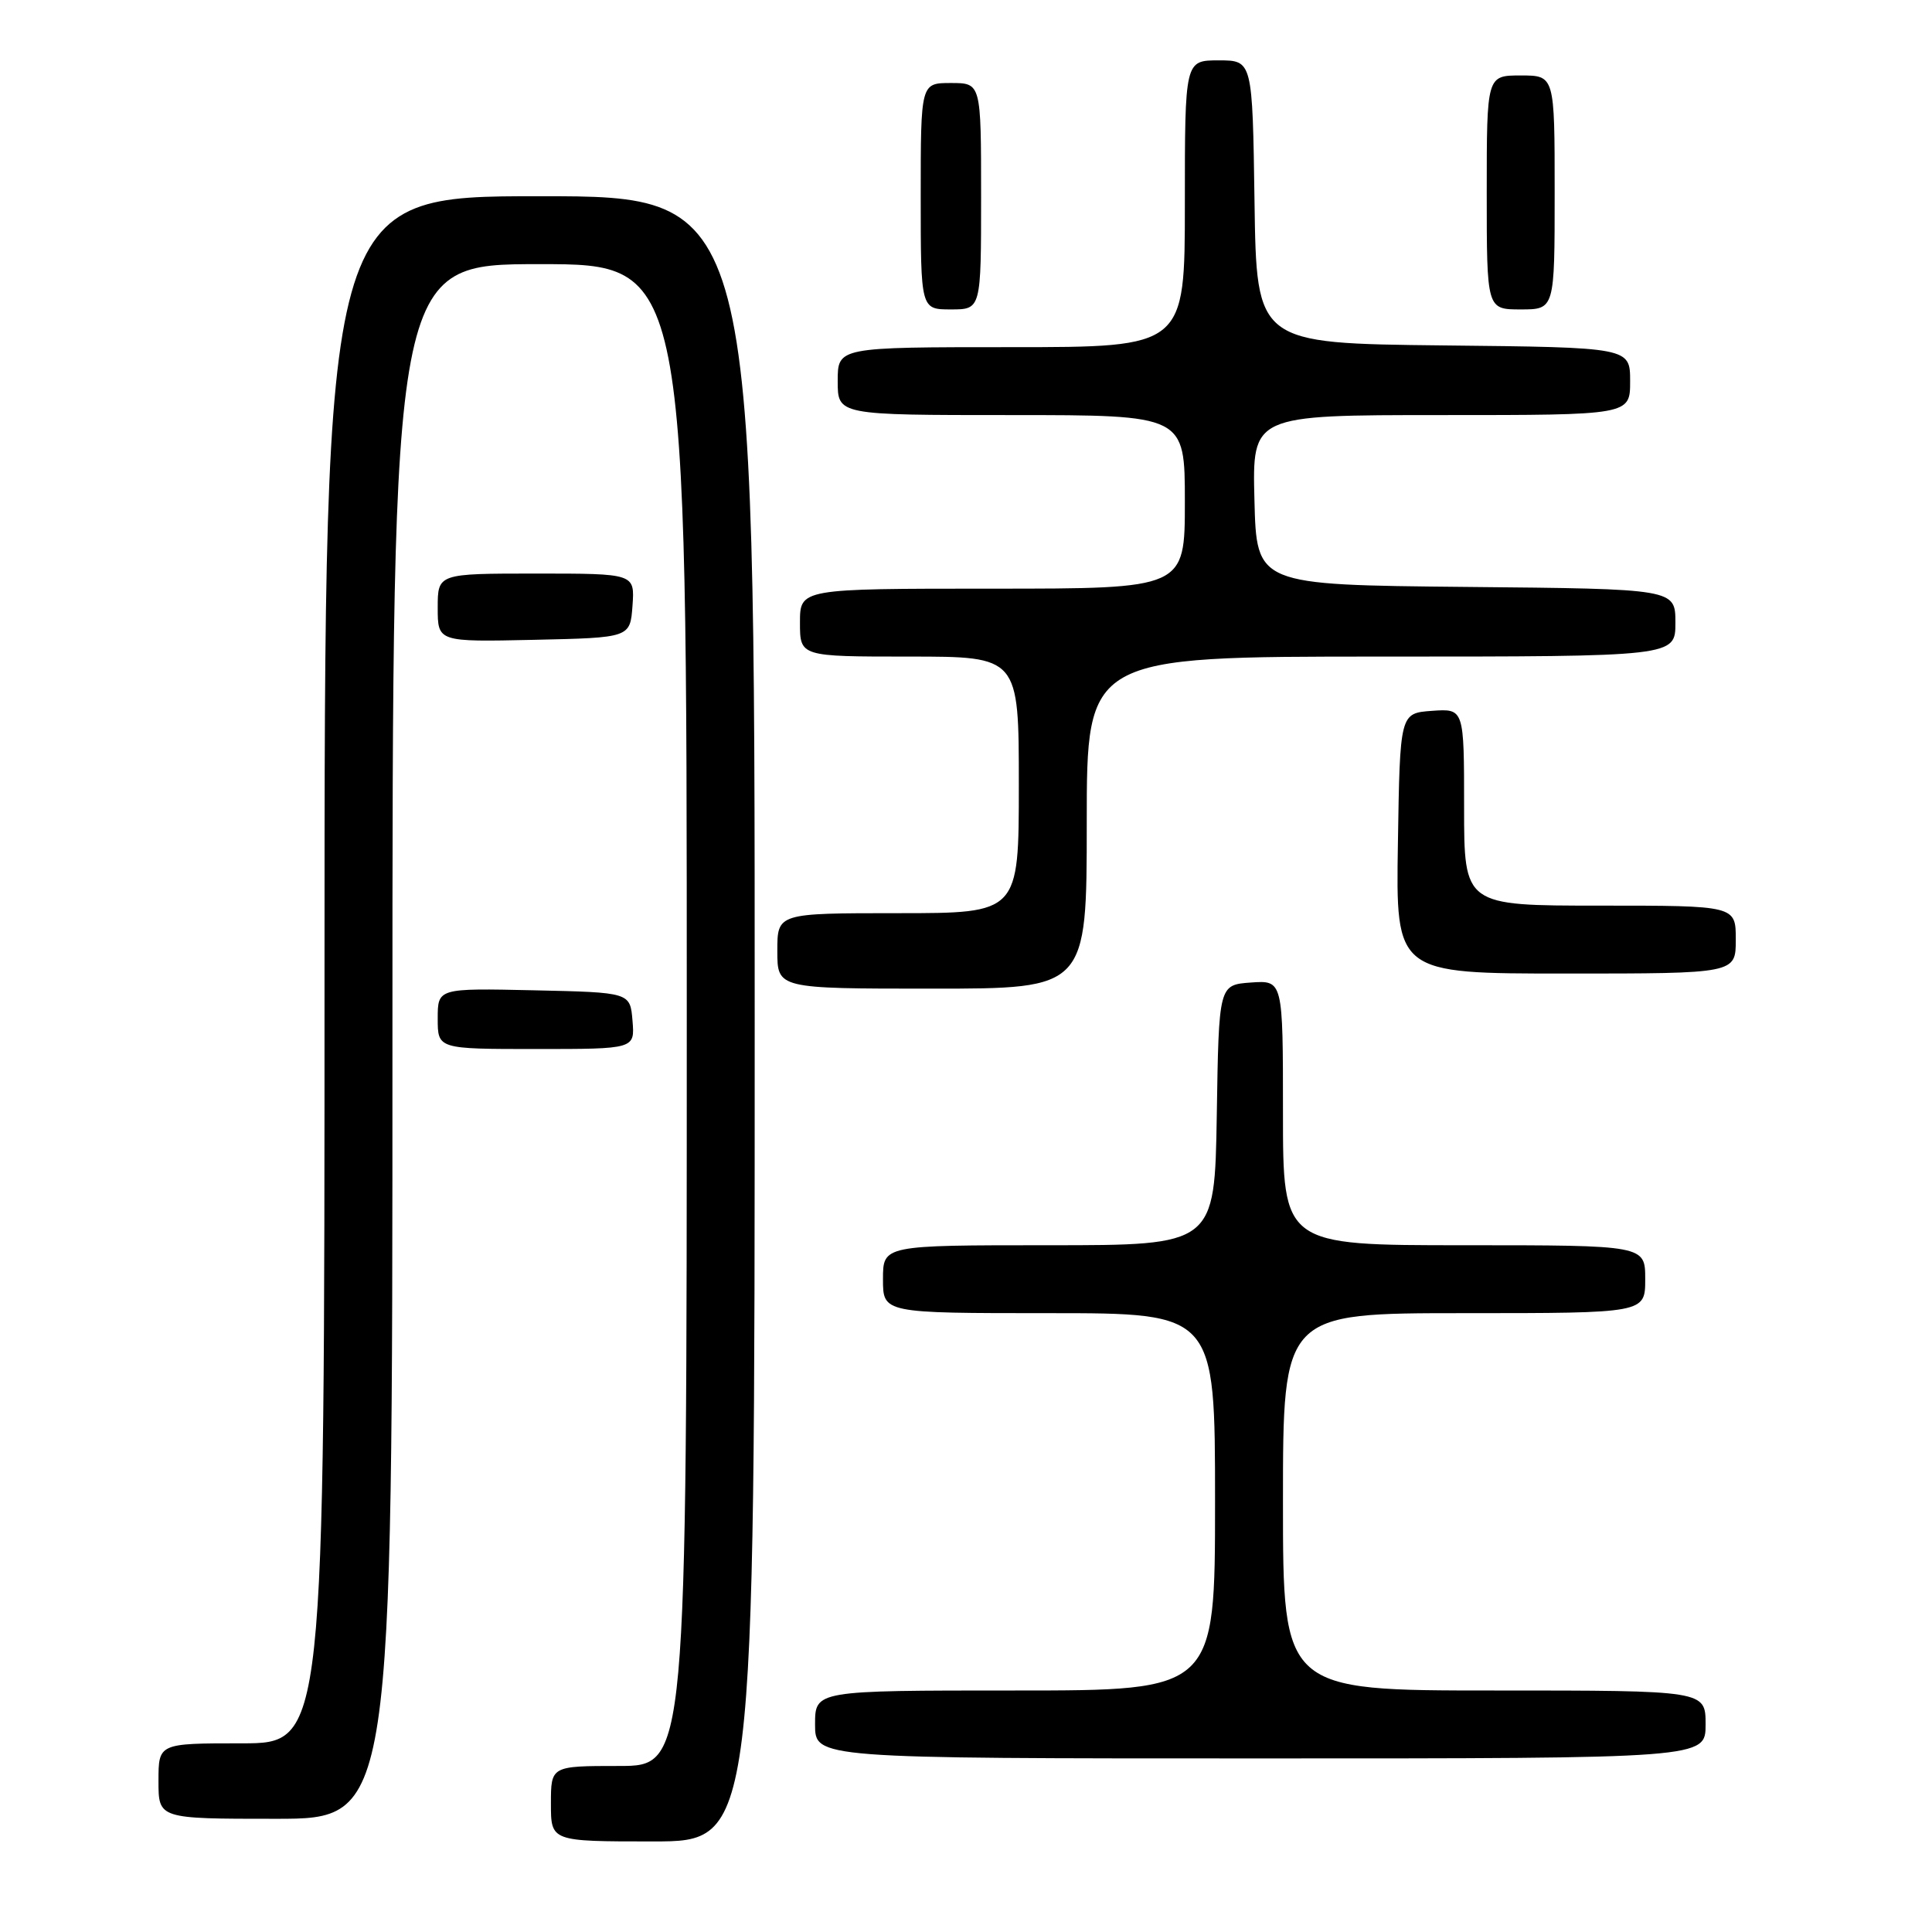 <?xml version="1.0" encoding="UTF-8" standalone="no"?>
<!DOCTYPE svg PUBLIC "-//W3C//DTD SVG 1.1//EN" "http://www.w3.org/Graphics/SVG/1.1/DTD/svg11.dtd" >
<svg xmlns="http://www.w3.org/2000/svg" xmlns:xlink="http://www.w3.org/1999/xlink" version="1.1" viewBox="0 0 256 256">
 <g >
 <path fill="currentColor"
d=" M 100.00 135.00 C 100.00 26.00 100.00 26.00 71.50 26.00 C 43.00 26.00 43.00 26.00 43.00 128.50 C 43.00 231.00 43.00 231.00 32.00 231.00 C 21.00 231.00 21.00 231.00 21.00 236.00 C 21.00 241.00 21.00 241.00 36.50 241.00 C 52.00 241.00 52.00 241.00 52.00 138.00 C 52.00 35.00 52.00 35.00 71.50 35.00 C 91.00 35.00 91.00 35.00 91.00 134.50 C 91.00 234.00 91.00 234.00 82.00 234.00 C 73.00 234.00 73.00 234.00 73.00 239.00 C 73.00 244.00 73.00 244.00 86.50 244.00 C 100.00 244.00 100.00 244.00 100.00 135.00 Z  M 226.00 228.50 C 226.00 224.00 226.00 224.00 198.00 224.00 C 170.00 224.00 170.00 224.00 170.00 199.00 C 170.00 174.00 170.00 174.00 194.00 174.00 C 218.00 174.00 218.00 174.00 218.00 169.50 C 218.00 165.00 218.00 165.00 194.00 165.00 C 170.00 165.00 170.00 165.00 170.00 147.44 C 170.00 129.89 170.00 129.89 165.75 130.19 C 161.50 130.50 161.50 130.50 161.23 147.75 C 160.95 165.00 160.95 165.00 138.98 165.00 C 117.00 165.00 117.00 165.00 117.00 169.50 C 117.00 174.00 117.00 174.00 139.00 174.00 C 161.00 174.00 161.00 174.00 161.00 199.00 C 161.00 224.00 161.00 224.00 134.50 224.00 C 108.00 224.00 108.00 224.00 108.00 228.50 C 108.00 233.00 108.00 233.00 167.00 233.00 C 226.00 233.00 226.00 233.00 226.00 228.50 Z  M 83.81 135.25 C 83.50 131.50 83.50 131.50 70.75 131.22 C 58.00 130.94 58.00 130.94 58.00 134.97 C 58.00 139.00 58.00 139.00 71.06 139.00 C 84.12 139.00 84.12 139.00 83.81 135.25 Z  M 144.00 109.00 C 144.00 87.00 144.00 87.00 183.00 87.00 C 222.00 87.00 222.00 87.00 222.00 82.52 C 222.00 78.03 222.00 78.03 194.25 77.77 C 166.50 77.50 166.50 77.50 166.22 66.25 C 165.93 55.00 165.93 55.00 190.97 55.00 C 216.00 55.00 216.00 55.00 216.00 50.52 C 216.00 46.03 216.00 46.03 191.25 45.77 C 166.50 45.50 166.50 45.50 166.23 26.75 C 165.96 8.00 165.96 8.00 161.48 8.00 C 157.00 8.00 157.00 8.00 157.00 27.00 C 157.00 46.00 157.00 46.00 134.00 46.00 C 111.00 46.00 111.00 46.00 111.00 50.50 C 111.00 55.00 111.00 55.00 134.00 55.00 C 157.00 55.00 157.00 55.00 157.00 66.50 C 157.00 78.00 157.00 78.00 131.50 78.00 C 106.00 78.00 106.00 78.00 106.00 82.50 C 106.00 87.00 106.00 87.00 120.50 87.00 C 135.00 87.00 135.00 87.00 135.00 104.00 C 135.00 121.00 135.00 121.00 119.00 121.00 C 103.00 121.00 103.00 121.00 103.00 126.00 C 103.00 131.00 103.00 131.00 123.50 131.00 C 144.00 131.00 144.00 131.00 144.00 109.00 Z  M 230.00 124.50 C 230.00 120.00 230.00 120.00 212.00 120.00 C 194.00 120.00 194.00 120.00 194.00 106.94 C 194.00 93.89 194.00 93.89 189.75 94.19 C 185.50 94.50 185.50 94.50 185.23 111.75 C 184.95 129.00 184.95 129.00 207.48 129.00 C 230.00 129.00 230.00 129.00 230.00 124.50 Z  M 83.81 80.25 C 84.11 76.00 84.11 76.00 71.06 76.00 C 58.00 76.00 58.00 76.00 58.00 80.53 C 58.00 85.06 58.00 85.06 70.75 84.78 C 83.50 84.50 83.50 84.50 83.81 80.25 Z  M 130.00 26.00 C 130.00 11.00 130.00 11.00 126.00 11.00 C 122.00 11.00 122.00 11.00 122.00 26.00 C 122.00 41.00 122.00 41.00 126.00 41.00 C 130.00 41.00 130.00 41.00 130.00 26.00 Z  M 206.00 25.50 C 206.00 10.00 206.00 10.00 201.50 10.00 C 197.00 10.00 197.00 10.00 197.00 25.50 C 197.00 41.00 197.00 41.00 201.50 41.00 C 206.00 41.00 206.00 41.00 206.00 25.50 Z "/>
</g>
</svg>